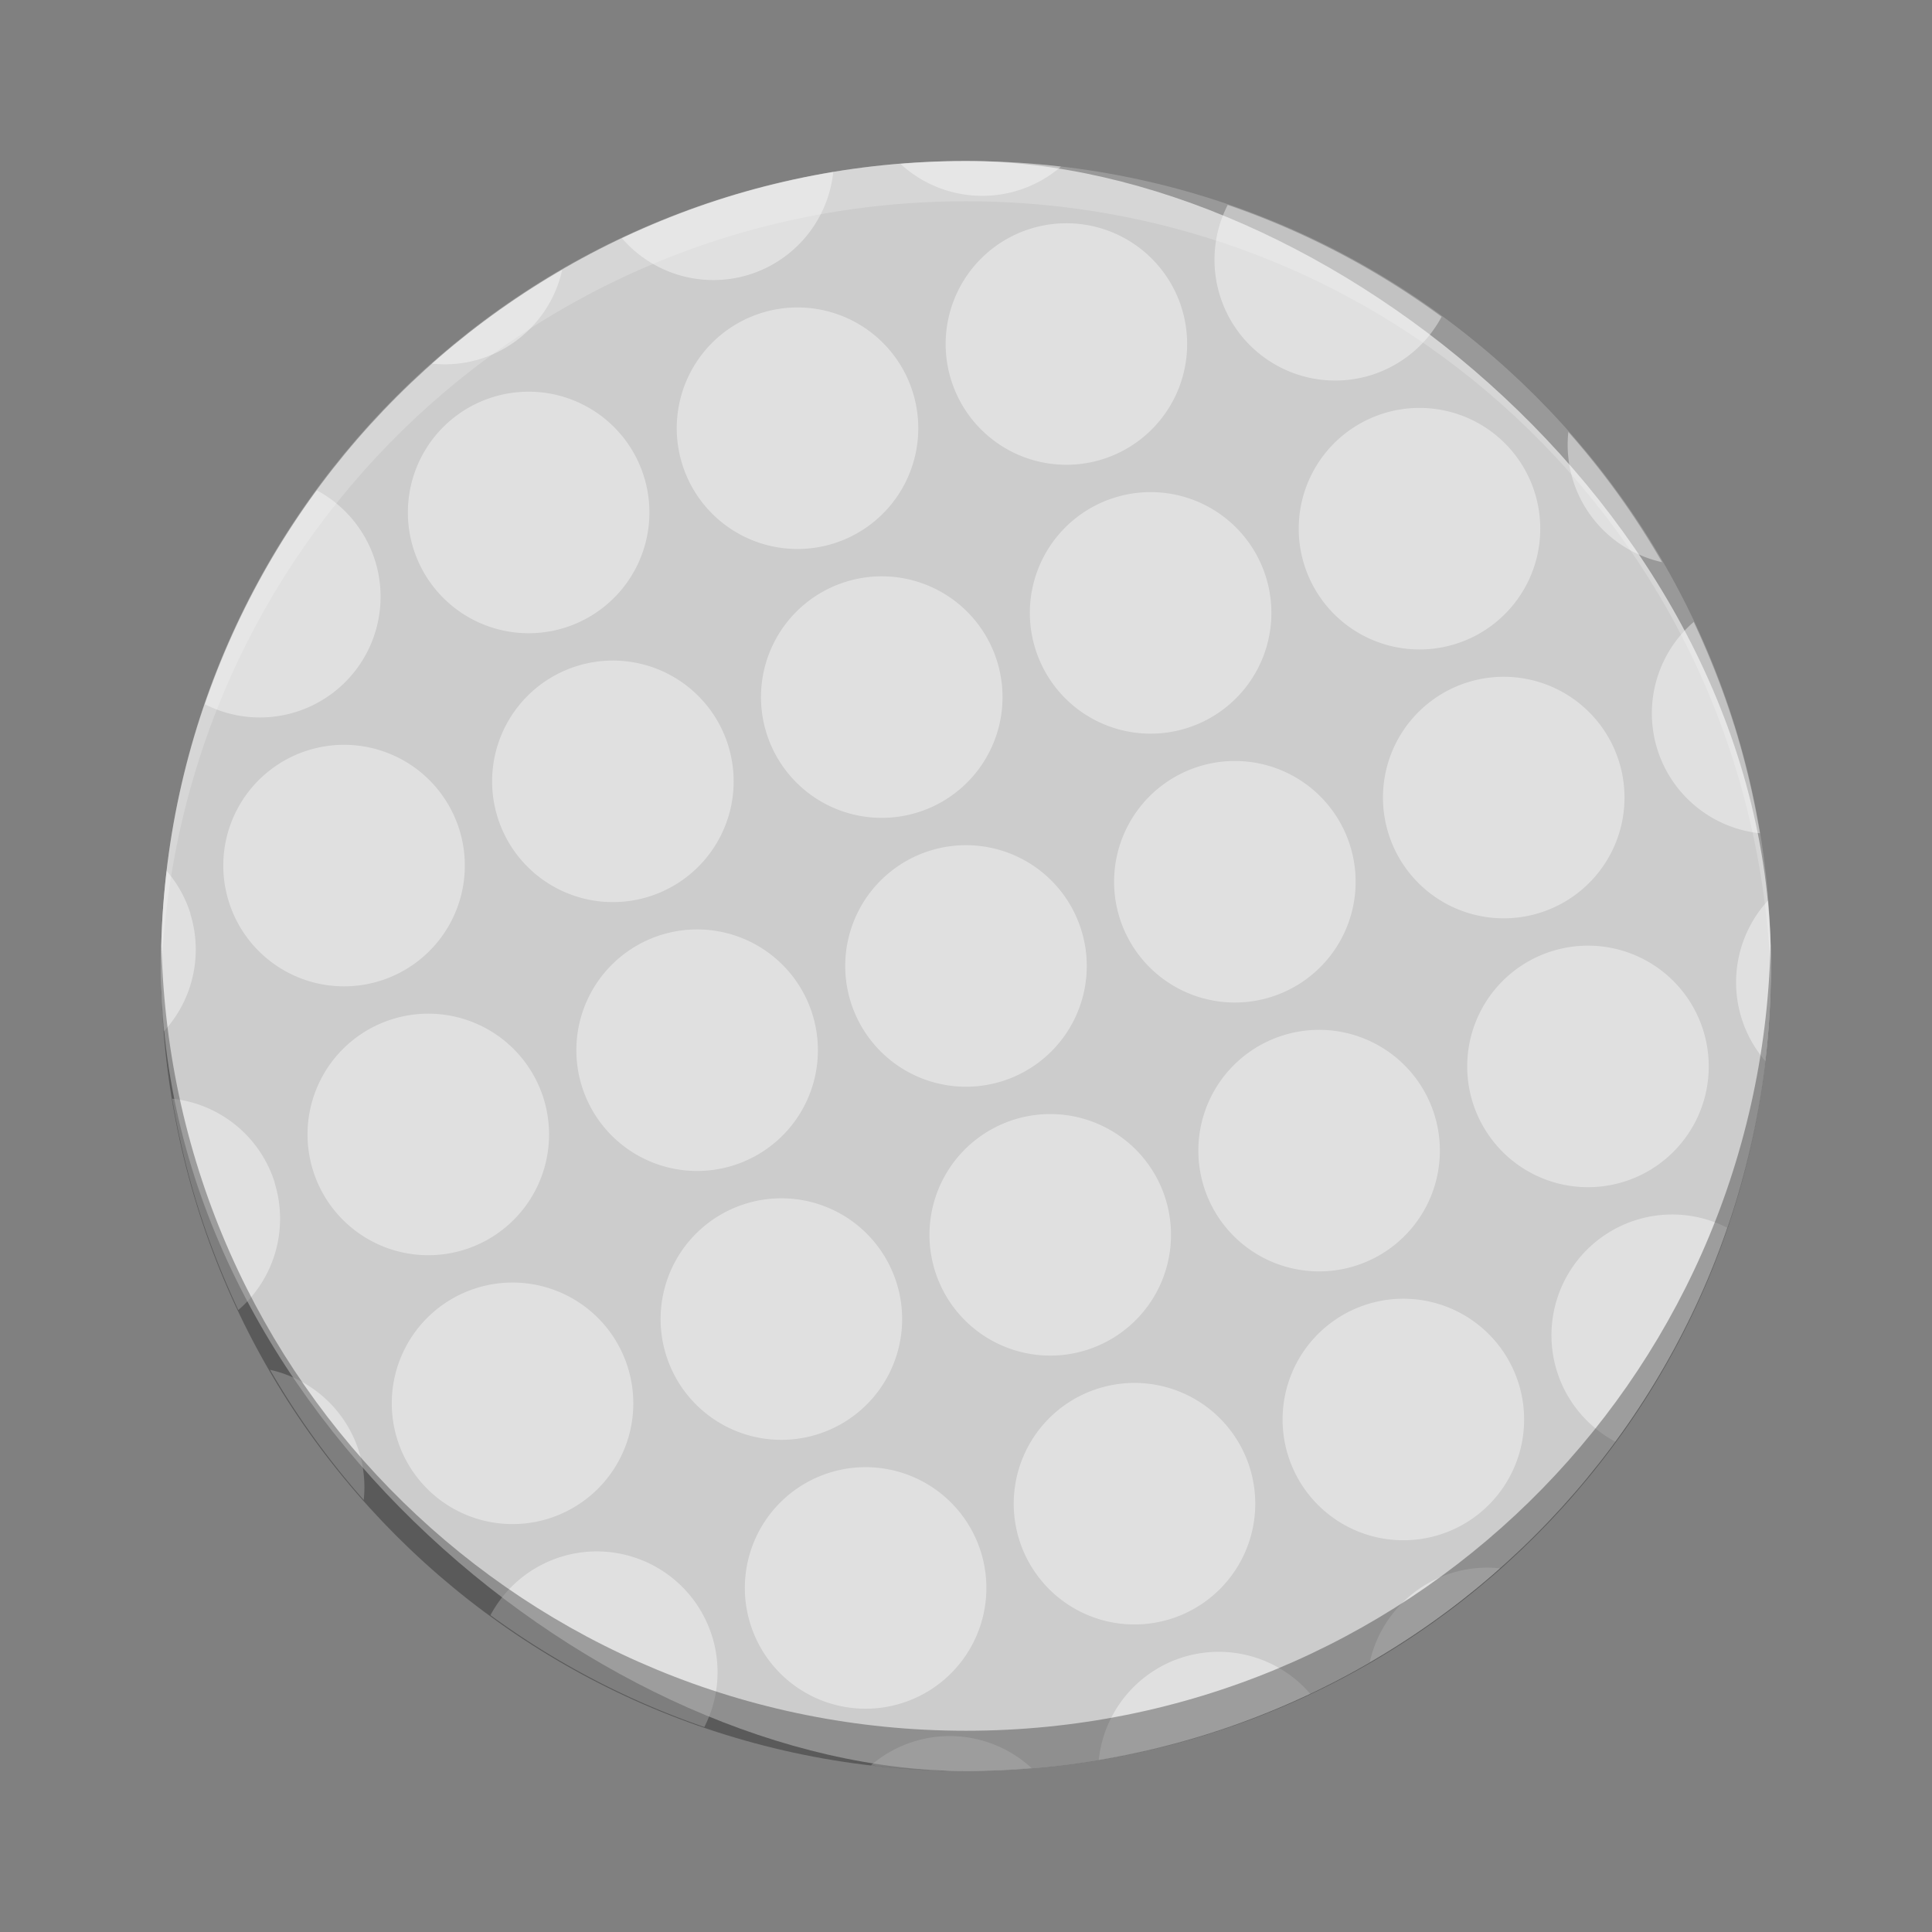 <?xml version="1.0" encoding="UTF-8" standalone="no"?>
<!-- Created with Inkscape (http://www.inkscape.org/) -->

<svg
   xmlns:dc="http://purl.org/dc/elements/1.1/"
   xmlns:cc="http://creativecommons.org/ns#"
   xmlns:rdf="http://www.w3.org/1999/02/22-rdf-syntax-ns#"
   xmlns:svg="http://www.w3.org/2000/svg"
   xmlns="http://www.w3.org/2000/svg"
   xmlns:sodipodi="http://sodipodi.sourceforge.net/DTD/sodipodi-0.dtd"
   xmlns:inkscape="http://www.inkscape.org/namespaces/inkscape"
   id="svg2817"
   height="48"
   width="48"
   version="1.0"
   inkscape:version="0.91 r13725"
   sodipodi:docname="kolf.svg">
  <rect width="100%" height="100%" fill="#808080" stroke="none"/>
  <defs
     id="defs10" />
  <sodipodi:namedview
     pagecolor="#ffffff"
     bordercolor="#666666"
     borderopacity="1"
     objecttolerance="10"
     gridtolerance="10"
     guidetolerance="10"
     inkscape:pageopacity="0"
     inkscape:pageshadow="2"
     inkscape:window-width="742"
     inkscape:window-height="480"
     id="namedview8"
     showgrid="false"
     inkscape:zoom="4.9166667"
     inkscape:cx="24"
     inkscape:cy="24"
     inkscape:window-x="0"
     inkscape:window-y="0"
     inkscape:window-maximized="0"
     inkscape:current-layer="svg2817" />
  <rect
     id="rect4203-2"
     transform="matrix(0,-1,-1,0,0,0)"
     rx="20"
     ry="20"
     height="40"
     width="40"
     y="-44"
     x="-44"
     style="fill:#cccccc;fill-opacity:1" />
  <path
     style="opacity:0.4;fill:#ffffff"
     inkscape:connector-curvature="0"
     id="path4145"
     d="m 43.085,18.021 c -0.279,-0.892 -0.619,-1.747 -1.005,-2.569 a 3,3 0 0 0 -0.903,3.167 3,3 0 0 0 2.548,2.083 c -0.152,-0.894 -0.36,-1.79 -0.639,-2.682 z m -1.792,-4.054 c -0.674,-1.168 -1.454,-2.248 -2.328,-3.235 a 3,3 0 0 0 0.118,1.207 3,3 0 0 0 2.209,2.028 z m 2.633,8.406 a 3,3 0 0 0 -0.657,2.926 3,3 0 0 0 0.59,1.062 c 0.154,-1.31 0.18,-2.643 0.067,-3.987 z m -5.796,-10.135 a 3,3 0 0 0 -3.76,-1.966 3,3 0 0 0 -1.966,3.76 3,3 0 0 0 3.76,1.966 3,3 0 0 0 1.966,-3.76 z m 2.093,6.68 a 3,3 0 0 0 -3.76,-1.966 3,3 0 0 0 -1.966,3.76 3,3 0 0 0 3.76,1.966 3,3 0 0 0 1.966,-3.76 z m 2.093,6.68 a 3,3 0 0 0 -3.76,-1.966 3,3 0 0 0 -1.966,3.76 3,3 0 0 0 3.76,1.966 3,3 0 0 0 1.966,-3.76 z m 0.593,4.904 a 3,3 0 0 0 -2.26,-0.191 3,3 0 0 0 -1.966,3.76 3,3 0 0 0 1.447,1.745 c 1.189,-1.623 2.125,-3.412 2.779,-5.314 z m -7.093,-22.632 c -1.623,-1.189 -3.412,-2.125 -5.314,-2.779 a 3,3 0 0 0 -0.191,2.26 3,3 0 0 0 3.76,1.966 3,3 0 0 0 1.745,-1.447 z m -6.459,-0.22 a 3,3 0 0 0 -3.759,-1.966 3,3 0 0 0 -1.966,3.76 3,3 0 0 0 3.759,1.966 3,3 0 0 0 1.966,-3.759 z m 2.093,6.68 a 3,3 0 0 0 -3.76,-1.966 3,3 0 0 0 -1.966,3.76 3,3 0 0 0 3.76,1.966 3,3 0 0 0 1.966,-3.76 z m 2.093,6.68 a 3,3 0 0 0 -3.76,-1.966 3,3 0 0 0 -1.966,3.76 3,3 0 0 0 3.76,1.966 3,3 0 0 0 1.966,-3.76 z m 2.093,6.68 a 3,3 0 0 0 -3.76,-1.966 3,3 0 0 0 -1.966,3.76 3,3 0 0 0 3.76,1.966 3,3 0 0 0 1.966,-3.76 z m 2.093,6.68 a 3,3 0 0 0 -3.76,-1.966 3,3 0 0 0 -1.966,3.76 3,3 0 0 0 3.76,1.966 3,3 0 0 0 1.966,-3.76 z m -11.369,-30.231 c -1.31,-0.154 -2.642,-0.18 -3.987,-0.067 a 3,3 0 0 0 2.926,0.657 3,3 0 0 0 1.061,-0.59 z m 10.908,34.826 a 3,3 0 0 0 -1.207,0.118 3,3 0 0 0 -2.028,2.209 c 1.168,-0.674 2.248,-1.454 3.235,-2.328 z m -14.591,-29.223 a 3,3 0 0 0 -3.76,-1.966 3,3 0 0 0 -1.966,3.76 3,3 0 0 0 3.76,1.966 3,3 0 0 0 1.966,-3.76 z m 2.093,6.68 a 3,3 0 0 0 -3.76,-1.966 3,3 0 0 0 -1.966,3.76 3,3 0 0 0 3.76,1.966 3,3 0 0 0 1.966,-3.76 z m 2.093,6.68 a 3,3 0 0 0 -3.76,-1.966 3,3 0 0 0 -1.966,3.76 3,3 0 0 0 3.76,1.966 3,3 0 0 0 1.966,-3.76 z m 2.093,6.68 a 3,3 0 0 0 -3.76,-1.966 3,3 0 0 0 -1.966,3.76 3,3 0 0 0 3.76,1.966 3,3 0 0 0 1.966,-3.76 z m 2.093,6.68 a 3,3 0 0 0 -3.76,-1.966 3,3 0 0 0 -1.966,3.76 3,3 0 0 0 3.76,1.966 3,3 0 0 0 1.966,-3.76 z m 1.5,5.617 a 3,3 0 0 0 -3.167,-0.903 3,3 0 0 0 -2.083,2.548 c 0.894,-0.152 1.79,-0.36 2.682,-0.639 0.892,-0.279 1.747,-0.619 2.569,-1.005 z m -11.847,-37.805 c -0.894,0.152 -1.79,0.36 -2.681,0.639 -0.892,0.279 -1.747,0.619 -2.569,1.005 a 3,3 0 0 0 3.167,0.903 3,3 0 0 0 2.083,-2.548 z m -4.705,7.561 a 3,3 0 0 0 -3.76,-1.966 3,3 0 0 0 -1.966,3.76 3,3 0 0 0 3.76,1.966 3,3 0 0 0 1.966,-3.76 z m 2.093,6.68 a 3,3 0 0 0 -3.76,-1.966 3,3 0 0 0 -1.966,3.76 3,3 0 0 0 3.76,1.966 3,3 0 0 0 1.966,-3.76 z m 2.093,6.68 a 3,3 0 0 0 -3.76,-1.966 3,3 0 0 0 -1.966,3.76 3,3 0 0 0 3.76,1.966 3,3 0 0 0 1.966,-3.76 z m 2.093,6.68 a 3,3 0 0 0 -3.76,-1.966 3,3 0 0 0 -1.966,3.76 3,3 0 0 0 3.76,1.966 3,3 0 0 0 1.966,-3.76 z m 2.093,6.68 a 3,3 0 0 0 -3.76,-1.966 3,3 0 0 0 -1.966,3.76 3,3 0 0 0 3.76,1.966 3,3 0 0 0 1.966,-3.76 z m -10.402,-31.849 c -1.168,0.674 -2.248,1.454 -3.236,2.328 a 3,3 0 0 0 1.208,-0.118 3,3 0 0 0 2.028,-2.209 z m 11.66,37.22 a 3,3 0 0 0 -2.926,-0.657 3,3 0 0 0 -1.062,0.59 c 1.31,0.154 2.643,0.18 3.987,0.067 z m -16.309,-29.998 a 3,3 0 0 0 -1.447,-1.745 c -1.189,1.623 -2.125,3.412 -2.779,5.314 a 3,3 0 0 0 2.26,0.191 3,3 0 0 0 1.966,-3.76 z m 2.093,6.68 a 3,3 0 0 0 -3.76,-1.966 3,3 0 0 0 -1.966,3.76 3,3 0 0 0 3.76,1.966 3,3 0 0 0 1.966,-3.76 z m 2.093,6.68 a 3,3 0 0 0 -3.76,-1.966 3,3 0 0 0 -1.966,3.76 3,3 0 0 0 3.76,1.966 3,3 0 0 0 1.966,-3.76 z m 2.093,6.68 a 3,3 0 0 0 -3.76,-1.966 3,3 0 0 0 -1.966,3.76 3,3 0 0 0 3.76,1.966 3,3 0 0 0 1.966,-3.76 z m 2.093,6.68 a 3,3 0 0 0 -3.76,-1.966 3,3 0 0 0 -1.745,1.447 c 1.623,1.189 3.412,2.125 5.314,2.779 a 3,3 0 0 0 0.191,-2.261 z m -12.958,-17.948 a 3,3 0 0 0 -0.591,-1.061 C 3.982,22.947 3.957,24.28 4.07,25.625 a 3,3 0 0 0 0.657,-2.926 z m 2.093,6.68 a 3,3 0 0 0 -2.548,-2.083 c 0.152,0.894 0.36,1.79 0.639,2.682 0.279,0.892 0.619,1.747 1.005,2.569 A 3,3 0 0 0 6.82,29.379 Z m 2.093,6.68 a 3,3 0 0 0 -2.209,-2.028 c 0.674,1.168 1.454,2.248 2.328,3.235 a 3,3 0 0 0 -0.118,-1.207 z" />
  <path
     style="opacity:0.2;fill:#ffffff"
     inkscape:connector-curvature="0"
     id="rect3436"
     d="M 24,4 C 12.92,4 4,12.92 4,24 4,24.168 3.996,24.333 4,24.5 4.264,13.654 13.088,5 24,5 34.912,5 43.736,13.654 44,24.5 44.004,24.333 44,24.168 44,24 44,12.92 35.08,4 24,4 Z" />
  <path
     style="opacity:0.3"
     inkscape:connector-curvature="0"
     id="rect4209"
     d="M 4.012,23.5 C 4.008,23.667 4,23.832 4,24 4,35.08 12.92,44 24,44 35.08,44 44,35.08 44,24 44,23.832 43.992,23.667 43.988,23.5 43.724,34.346 34.912,43 24,43 13.088,43 4.276,34.346 4.012,23.5 Z" />
</svg>
